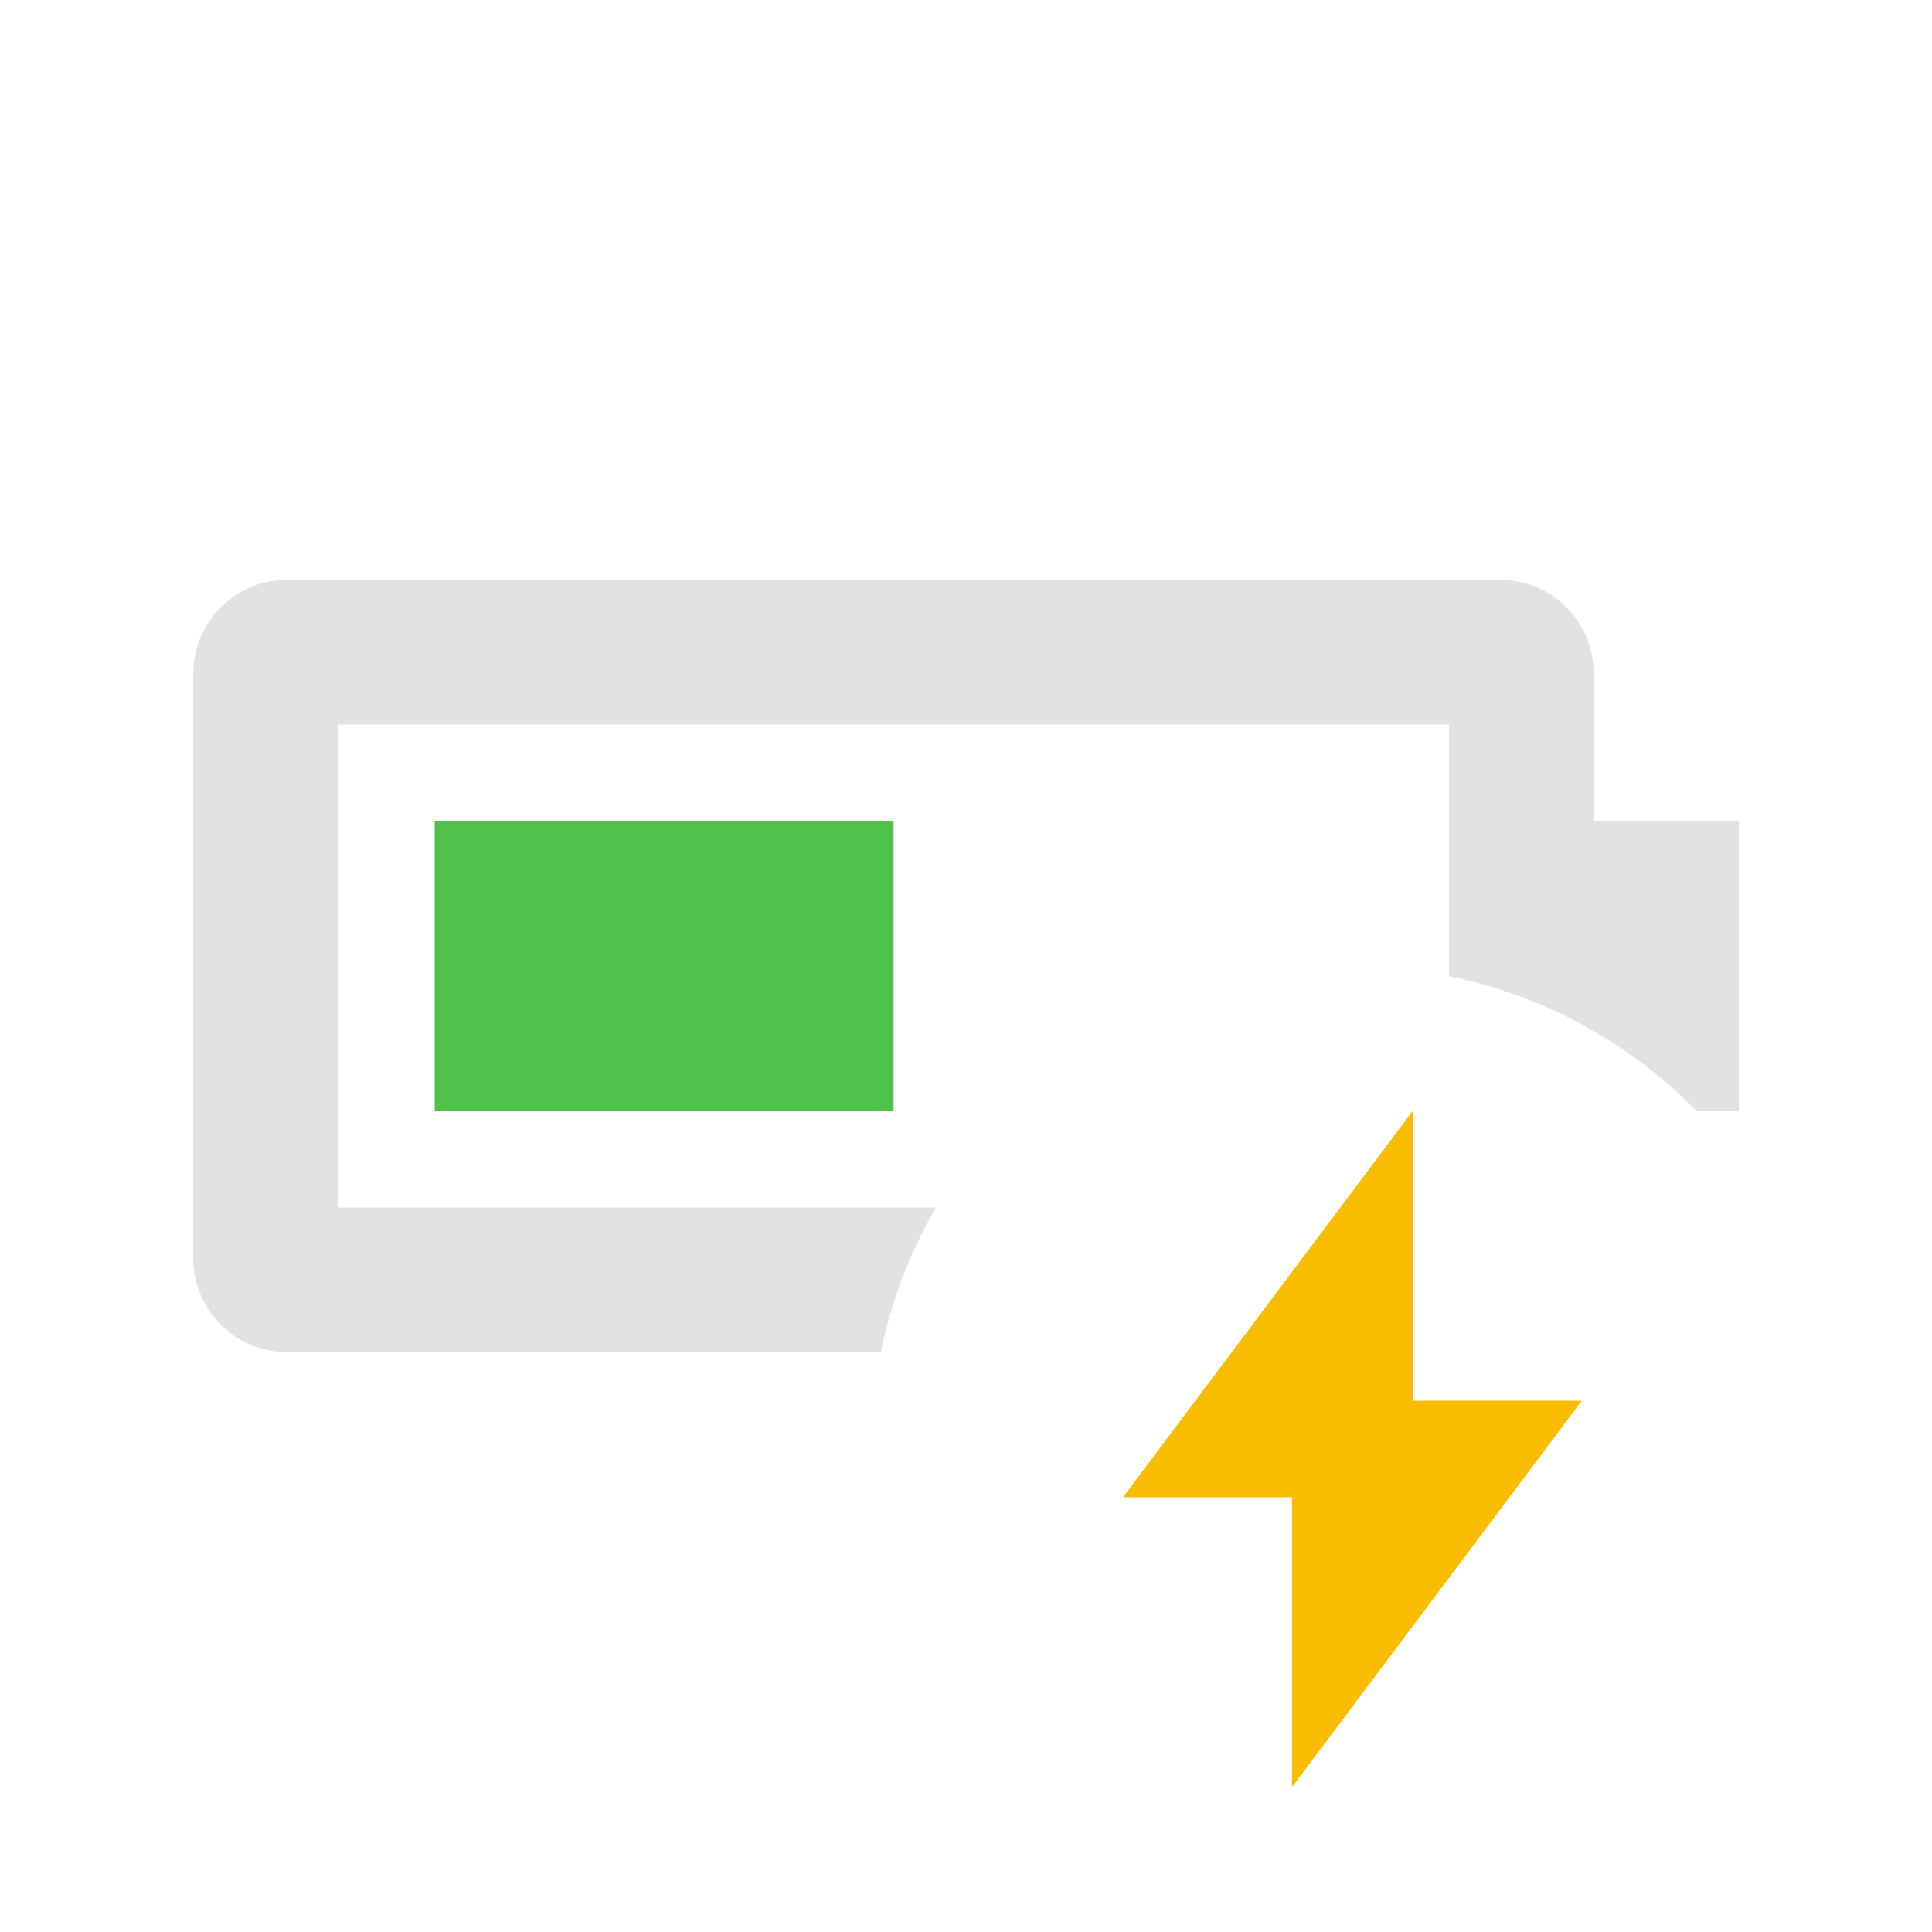 <svg height="16" width="16" version="1.1" xmlns="http://www.w3.org/2000/svg" xmlns:svg="http://www.w3.org/2000/svg">
  <style type="text/css" id="current-color-scheme">
    .ColorScheme-Text {
      color: #e2e2e5;
    }

    .ColorScheme-PositiveText {
      color: #50c24b;
    }

    .ColorScheme-NeutralText {
      color: #f9bd00;
    }
  </style>
  <rect width="3.8" height="2.4" x="3.6" y="6.8" class="ColorScheme-PositiveText" fill="currentColor" />
  <path class="ColorScheme-Text" fill="currentColor"
    d="M 2.4 4.801 C 2.174 4.801 1.983 4.876 1.83 5.029 C 1.677 5.183 1.6 5.373 1.6 5.6 L 1.6 10.4 C 1.6 10.627 1.677 10.817 1.83 10.971 C 1.983 11.124 2.174 11.199 2.4 11.199 L 7.295 11.199 A 3.997 3.997 0 0 1 7.75 10 L 2.801 10 L 2.801 6 L 12 6 L 12 8.084 A 3.997 3.997 0 0 1 14.049 9.199 L 14.4 9.199 L 14.4 6.801 L 13.199 6.801 L 13.199 5.6 C 13.199 5.373 13.124 5.183 12.971 5.029 C 12.817 4.876 12.627 4.801 12.4 4.801 L 2.4 4.801 z" />
  <path d="m 10.7,14.8 v -2.4 H 9.3 L 11.7,9.2 v 2.4 h 1.4 z" class="ColorScheme-NeutralText" fill="currentColor" />
</svg>